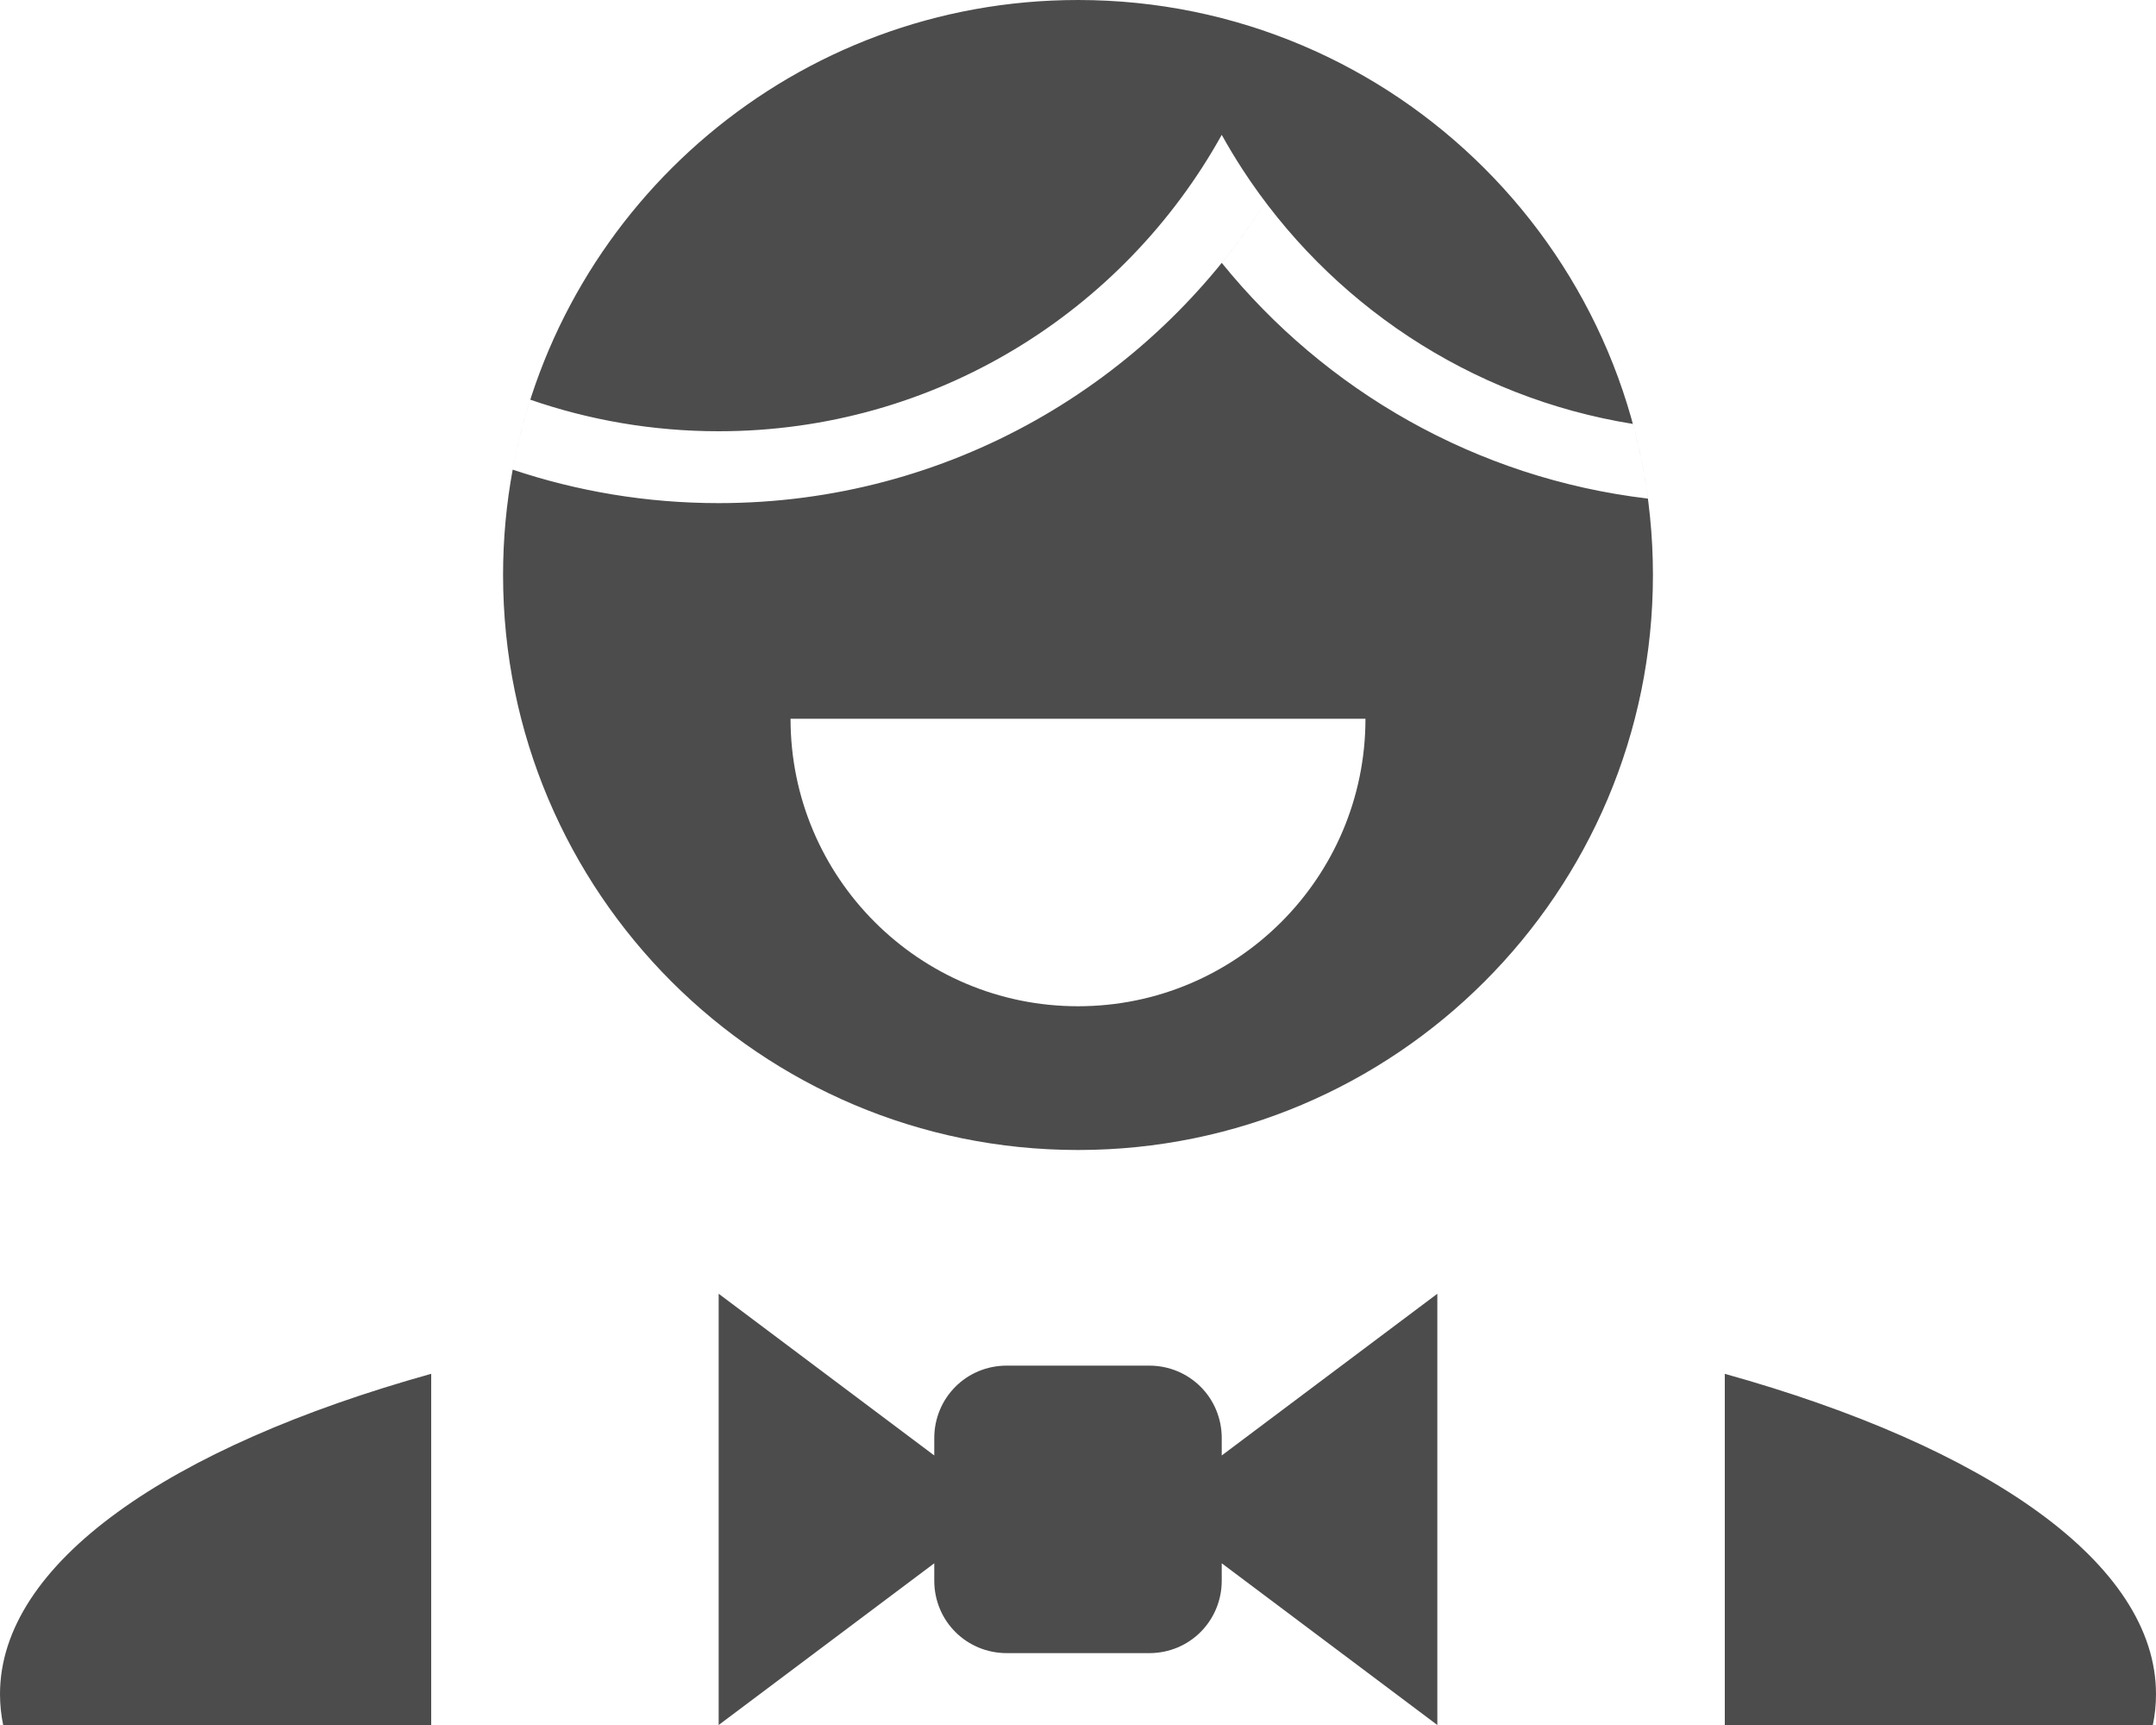 <?xml version="1.0" encoding="UTF-8"?>
<svg width="30px" height="24px" viewBox="0 0 30 24" version="1.1" xmlns="http://www.w3.org/2000/svg" xmlns:xlink="http://www.w3.org/1999/xlink">
    <!-- Generator: Sketch 47.1 (45422) - http://www.bohemiancoding.com/sketch -->
    <title>小孩（下拉）</title>
    <desc>Created with Sketch.</desc>
    <defs></defs>
    <g id="Page-1" stroke="none" stroke-width="1" fill="none" fill-rule="evenodd" opacity="0.7">
        <g id="首页" transform="translate(-1310, -588)" fill="#000000">
            <g id="弹开订票">
                <g id="选择人数" transform="translate(1270, 435)">
                    <g id="Child" transform="translate(40, 153)">
                        <path d="M7.134,6.534 C7.823,2.816 11.082,0 15,0 C19.418,0 23,3.582 23,8 C23,12.418 19.418,16 15,16 C10.582,16 7,12.418 7,8 C7,7.499 7.046,7.009 7.134,6.534 C8.034,6.836 8.998,7 10,7 C13.201,7 16.012,5.329 17.608,2.811 C17.384,2.515 17.181,2.202 17,1.876 C15.635,4.335 13.012,6 10,6 C9.082,6 8.2,5.845 7.379,5.561 C7.278,5.877 7.196,6.202 7.134,6.534 L7.134,6.534 Z M17,21.75 L17,21.991 C17,22.548 16.557,23 15.991,23 L14.009,23 C13.452,23 13,22.557 13,21.991 L13,21.75 L10,24 L10,18 L13,20.25 L13,20.009 C13,19.452 13.443,19 14.009,19 L15.991,19 C16.548,19 17,19.443 17,20.009 L17,20.25 L20,18 L20,24 L17,21.75 Z M6,19.114 L6,24 L24,24 L24,19.114 C27.643,20.13 30,21.749 30,23.571 C30,23.716 29.985,23.859 29.956,24 L0.044,24 C0.015,23.859 0,23.716 0,23.571 C0,21.749 2.357,20.13 6,19.114 Z M17.288,2.355 C18.494,4.209 20.447,5.533 22.721,5.898 C22.813,6.236 22.883,6.583 22.93,6.937 C20.541,6.654 18.439,5.435 17,3.657 C17.218,3.388 17.421,3.105 17.608,2.811 L17.608,2.811 C17.496,2.663 17.389,2.511 17.288,2.355 Z M19,10 C19,12.209 17.209,14 15,14 C12.791,14 11,12.209 11,10 L19,10 Z" id="小孩（下拉）"></path>
                    </g>
                </g>
            </g>
        </g>
    </g>
</svg>